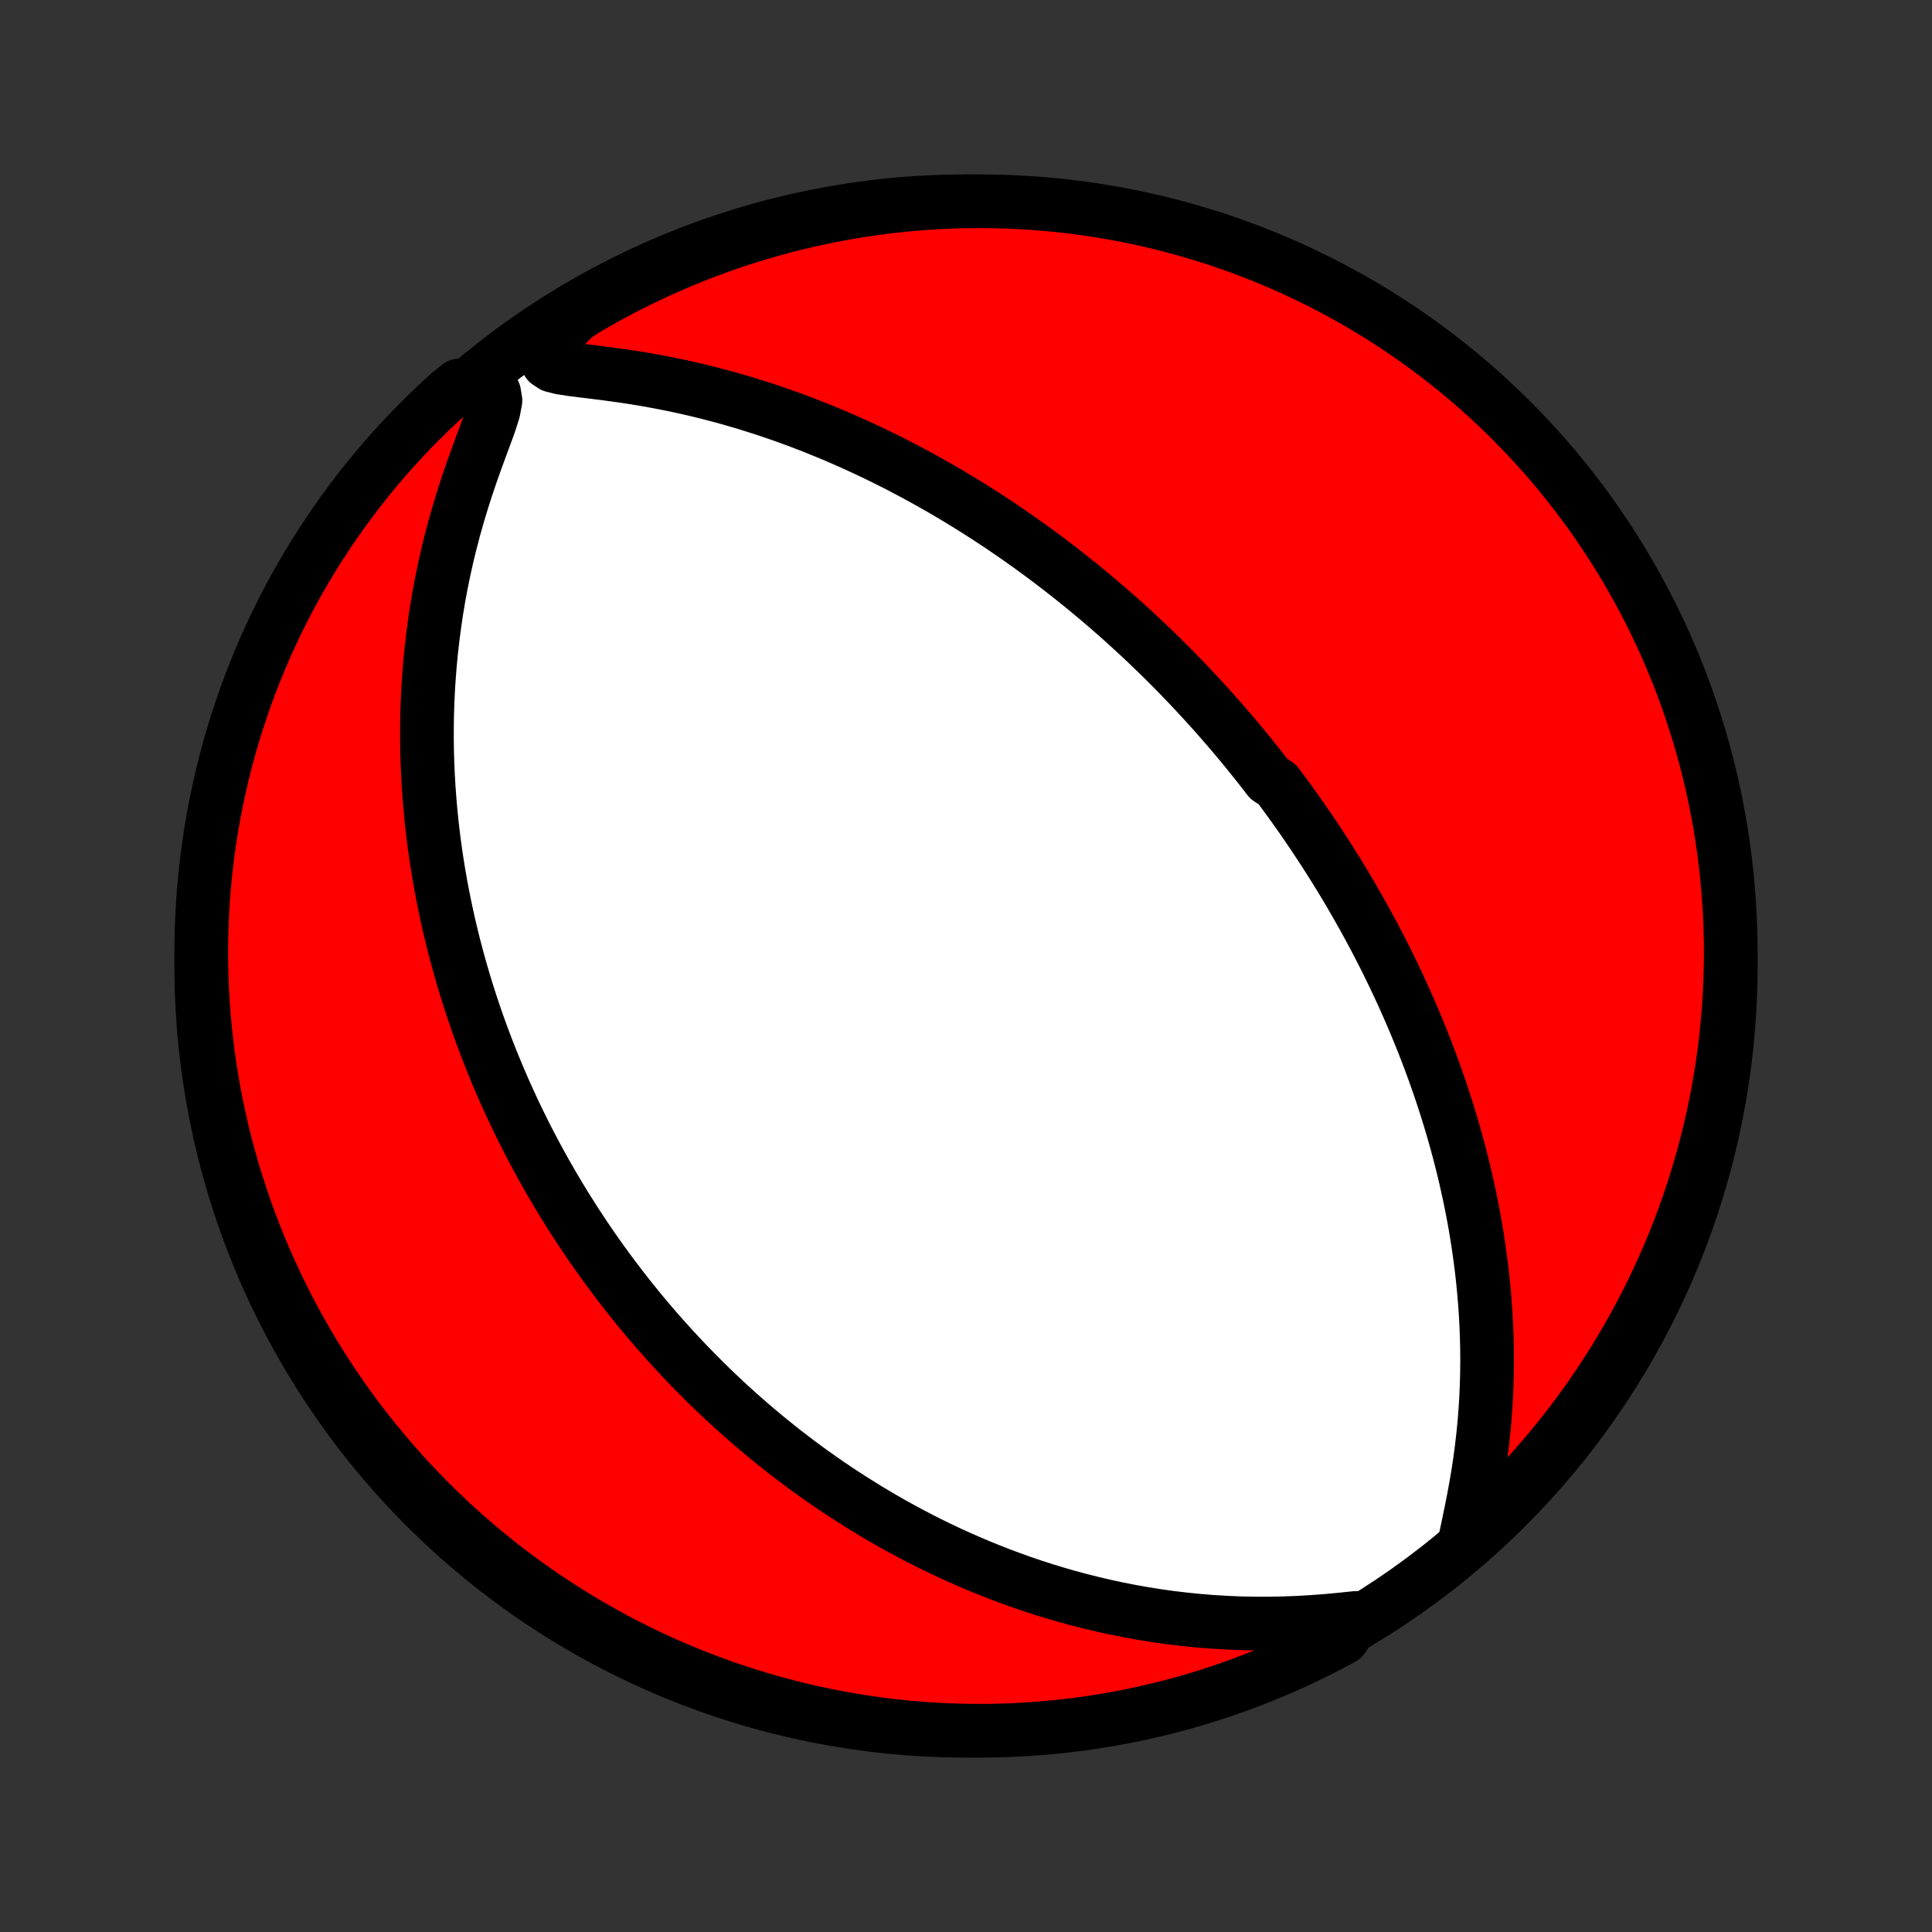 <?xml version="1.0" encoding="utf-8" standalone="no"?>
<!DOCTYPE svg PUBLIC "-//W3C//DTD SVG 1.1//EN"
  "http://www.w3.org/Graphics/SVG/1.1/DTD/svg11.dtd">
<!-- Created with matplotlib (http://matplotlib.org/) -->
<svg height="72pt" version="1.1" viewBox="0 0 72 72" width="72pt" xmlns="http://www.w3.org/2000/svg" xmlns:xlink="http://www.w3.org/1999/xlink">
 <rect x="0" y="0" width="72" height="72" fill="#333333" stroke="none"/>
 <defs>
  <style type="text/css">
*{stroke-linecap:butt;stroke-linejoin:round;}
  </style>
 </defs>
 <g id="figure_1">
  <g id="patch_1">
   <path d="
M0 72
L72 72
L72 0
L0 0
z
" style="fill:none;"/>
  </g>
  <g id="axes_1">
   <g id="PatchCollection_1">
    <defs>
     <path d="
M36 -7.5
C43.558 -7.5 50.808 -10.503 56.153 -15.848
C61.497 -21.192 64.5 -28.442 64.5 -36
C64.5 -43.558 61.497 -50.808 56.153 -56.153
C50.808 -61.497 43.558 -64.5 36 -64.5
C28.442 -64.5 21.192 -61.497 15.848 -56.153
C10.503 -50.808 7.5 -43.558 7.5 -36
C7.5 -28.442 10.503 -21.192 15.848 -15.848
C21.192 -10.503 28.442 -7.5 36 -7.5
z
" id="C0_0_a811fe30f3"/>
     <path d="
M54.626 -14.725
L54.72 -15.173
L54.816 -15.633
L54.909 -16.101
L54.996 -16.573
L55.077 -17.047
L55.149 -17.522
L55.213 -17.997
L55.268 -18.471
L55.315 -18.944
L55.352 -19.414
L55.382 -19.883
L55.402 -20.348
L55.415 -20.81
L55.42 -21.268
L55.417 -21.723
L55.406 -22.173
L55.389 -22.619
L55.365 -23.061
L55.334 -23.498
L55.297 -23.93
L55.255 -24.357
L55.206 -24.779
L55.152 -25.196
L55.093 -25.608
L55.03 -26.015
L54.962 -26.416
L54.889 -26.813
L54.812 -27.203
L54.731 -27.589
L54.647 -27.969
L54.559 -28.345
L54.468 -28.715
L54.374 -29.079
L54.277 -29.439
L54.177 -29.794
L54.075 -30.143
L53.97 -30.488
L53.863 -30.828
L53.754 -31.163
L53.643 -31.493
L53.529 -31.819
L53.414 -32.141
L53.298 -32.457
L53.179 -32.77
L53.06 -33.078
L52.938 -33.383
L52.816 -33.683
L52.692 -33.979
L52.567 -34.271
L52.44 -34.56
L52.313 -34.845
L52.184 -35.126
L52.054 -35.404
L51.924 -35.679
L51.792 -35.95
L51.66 -36.218
L51.526 -36.483
L51.392 -36.745
L51.257 -37.004
L51.121 -37.26
L50.984 -37.513
L50.847 -37.764
L50.708 -38.012
L50.569 -38.258
L50.429 -38.501
L50.288 -38.742
L50.147 -38.981
L50.004 -39.217
L49.861 -39.452
L49.717 -39.684
L49.572 -39.915
L49.426 -40.143
L49.28 -40.37
L49.132 -40.595
L48.984 -40.819
L48.834 -41.041
L48.684 -41.261
L48.533 -41.48
L48.38 -41.697
L48.227 -41.913
L48.073 -42.128
L47.917 -42.341
L47.761 -42.554
L47.603 -42.765
L47.284 -42.975
L47.122 -43.184
L46.96 -43.393
L46.796 -43.6
L46.63 -43.807
L46.463 -44.013
L46.295 -44.218
L46.125 -44.422
L45.953 -44.626
L45.78 -44.829
L45.605 -45.031
L45.429 -45.233
L45.25 -45.435
L45.07 -45.636
L44.888 -45.837
L44.703 -46.037
L44.517 -46.237
L44.329 -46.437
L44.138 -46.637
L43.946 -46.836
L43.751 -47.035
L43.553 -47.234
L43.353 -47.433
L43.151 -47.632
L42.945 -47.83
L42.738 -48.029
L42.527 -48.228
L42.313 -48.426
L42.097 -48.625
L41.877 -48.824
L41.655 -49.022
L41.429 -49.221
L41.2 -49.419
L40.967 -49.618
L40.731 -49.817
L40.491 -50.016
L40.248 -50.215
L40 -50.413
L39.749 -50.612
L39.494 -50.811
L39.234 -51.01
L38.971 -51.209
L38.703 -51.407
L38.431 -51.606
L38.154 -51.804
L37.872 -52.002
L37.585 -52.2
L37.294 -52.398
L36.998 -52.594
L36.696 -52.791
L36.389 -52.987
L36.078 -53.182
L35.76 -53.376
L35.437 -53.57
L35.109 -53.762
L34.775 -53.953
L34.435 -54.143
L34.089 -54.332
L33.737 -54.519
L33.38 -54.704
L33.016 -54.887
L32.646 -55.068
L32.27 -55.247
L31.889 -55.423
L31.5 -55.596
L31.106 -55.767
L30.706 -55.933
L30.3 -56.097
L29.887 -56.257
L29.469 -56.412
L29.045 -56.563
L28.615 -56.71
L28.179 -56.851
L27.738 -56.988
L27.292 -57.118
L26.841 -57.243
L26.385 -57.362
L25.925 -57.475
L25.461 -57.58
L24.994 -57.679
L24.524 -57.771
L24.052 -57.856
L23.579 -57.934
L23.107 -58.004
L22.637 -58.068
L22.175 -58.127
L21.724 -58.182
L21.295 -58.236
L20.909 -58.296
L20.6 -58.374
L20.419 -58.493
L20.398 -58.687
L20.512 -58.974
L20.715 -59.337
L20.974 -59.746
L21.381 -60.177
L21.81 -60.465
L22.244 -60.716
L22.681 -60.96
L23.123 -61.197
L23.569 -61.425
L24.018 -61.646
L24.471 -61.859
L24.928 -62.064
L25.388 -62.261
L25.851 -62.451
L26.318 -62.632
L26.787 -62.805
L27.259 -62.97
L27.734 -63.126
L28.211 -63.275
L28.691 -63.415
L29.172 -63.547
L29.657 -63.67
L30.142 -63.785
L30.63 -63.892
L31.119 -63.989
L31.61 -64.079
L32.102 -64.16
L32.596 -64.232
L33.09 -64.296
L33.585 -64.351
L34.081 -64.397
L34.578 -64.435
L35.075 -64.465
L35.572 -64.485
L36.069 -64.497
L36.567 -64.5
L37.064 -64.494
L37.561 -64.48
L38.057 -64.457
L38.553 -64.426
L39.048 -64.385
L39.542 -64.337
L40.035 -64.279
L40.527 -64.213
L41.017 -64.138
L41.506 -64.055
L41.993 -63.963
L42.479 -63.863
L42.962 -63.754
L43.443 -63.637
L43.922 -63.511
L44.399 -63.377
L44.873 -63.234
L45.344 -63.084
L45.813 -62.925
L46.278 -62.758
L46.74 -62.582
L47.2 -62.399
L47.655 -62.207
L48.107 -62.008
L48.556 -61.8
L49.001 -61.585
L49.441 -61.362
L49.878 -61.131
L50.31 -60.893
L50.738 -60.647
L51.161 -60.394
L51.58 -60.133
L51.994 -59.864
L52.404 -59.589
L52.808 -59.306
L53.207 -59.016
L53.601 -58.719
L53.989 -58.416
L54.373 -58.105
L54.75 -57.788
L55.122 -57.464
L55.488 -57.133
L55.848 -56.796
L56.202 -56.453
L56.549 -56.103
L56.891 -55.748
L57.226 -55.386
L57.555 -55.019
L57.877 -54.645
L58.192 -54.266
L58.501 -53.882
L58.803 -53.492
L59.098 -53.096
L59.386 -52.696
L59.666 -52.29
L59.94 -51.88
L60.206 -51.464
L60.465 -51.044
L60.716 -50.619
L60.96 -50.19
L61.197 -49.756
L61.425 -49.319
L61.646 -48.877
L61.859 -48.431
L62.064 -47.982
L62.261 -47.529
L62.451 -47.072
L62.632 -46.612
L62.805 -46.149
L62.97 -45.682
L63.126 -45.213
L63.275 -44.741
L63.415 -44.266
L63.547 -43.789
L63.67 -43.309
L63.785 -42.828
L63.892 -42.343
L63.989 -41.858
L64.079 -41.37
L64.16 -40.881
L64.232 -40.39
L64.296 -39.898
L64.351 -39.404
L64.397 -38.91
L64.435 -38.415
L64.465 -37.919
L64.485 -37.422
L64.497 -36.925
L64.5 -36.428
L64.494 -35.931
L64.48 -35.433
L64.457 -34.936
L64.426 -34.439
L64.385 -33.943
L64.337 -33.447
L64.279 -32.952
L64.213 -32.458
L64.138 -31.965
L64.055 -31.473
L63.963 -30.983
L63.863 -30.494
L63.754 -30.007
L63.637 -29.521
L63.511 -29.038
L63.377 -28.557
L63.234 -28.078
L63.084 -27.601
L62.925 -27.127
L62.758 -26.656
L62.582 -26.187
L62.399 -25.722
L62.207 -25.259
L62.008 -24.8
L61.8 -24.345
L61.585 -23.893
L61.362 -23.444
L61.131 -23
L60.893 -22.559
L60.647 -22.122
L60.394 -21.69
L60.133 -21.262
L59.864 -20.839
L59.589 -20.42
L59.306 -20.006
L59.016 -19.596
L58.719 -19.192
L58.416 -18.793
L58.105 -18.399
L57.788 -18.011
L57.464 -17.628
L57.133 -17.25
L56.796 -16.878
L56.453 -16.512
L56.103 -16.152
L55.748 -15.799
L55.386 -15.451
z
" id="C0_1_08a9b9ea3e"/>
     <path d="
M50.537 -11.705
L49.999 -11.649
L49.456 -11.598
L48.909 -11.557
L48.363 -11.525
L47.818 -11.505
L47.275 -11.495
L46.735 -11.496
L46.2 -11.507
L45.67 -11.53
L45.145 -11.562
L44.625 -11.605
L44.112 -11.657
L43.605 -11.718
L43.104 -11.788
L42.611 -11.867
L42.124 -11.954
L41.645 -12.048
L41.173 -12.15
L40.708 -12.259
L40.251 -12.374
L39.801 -12.495
L39.359 -12.623
L38.924 -12.755
L38.497 -12.893
L38.077 -13.036
L37.665 -13.184
L37.26 -13.335
L36.863 -13.491
L36.472 -13.65
L36.089 -13.813
L35.713 -13.979
L35.344 -14.147
L34.982 -14.319
L34.626 -14.493
L34.277 -14.67
L33.935 -14.849
L33.599 -15.03
L33.269 -15.212
L32.945 -15.397
L32.627 -15.583
L32.315 -15.771
L32.009 -15.96
L31.708 -16.15
L31.413 -16.341
L31.122 -16.534
L30.837 -16.727
L30.558 -16.922
L30.283 -17.117
L30.012 -17.313
L29.747 -17.51
L29.486 -17.708
L29.229 -17.906
L28.977 -18.105
L28.729 -18.305
L28.484 -18.505
L28.244 -18.706
L28.008 -18.907
L27.775 -19.109
L27.546 -19.311
L27.32 -19.514
L27.098 -19.717
L26.88 -19.921
L26.664 -20.126
L26.451 -20.331
L26.242 -20.536
L26.036 -20.742
L25.832 -20.949
L25.631 -21.156
L25.433 -21.364
L25.238 -21.573
L25.045 -21.782
L24.855 -21.992
L24.667 -22.202
L24.481 -22.413
L24.298 -22.626
L24.117 -22.839
L23.938 -23.052
L23.761 -23.267
L23.586 -23.483
L23.414 -23.699
L23.243 -23.917
L23.074 -24.136
L22.907 -24.356
L22.742 -24.577
L22.578 -24.799
L22.417 -25.022
L22.257 -25.247
L22.098 -25.473
L21.942 -25.701
L21.786 -25.93
L21.633 -26.161
L21.481 -26.393
L21.33 -26.627
L21.181 -26.863
L21.033 -27.1
L20.887 -27.34
L20.742 -27.581
L20.599 -27.825
L20.457 -28.07
L20.316 -28.317
L20.177 -28.567
L20.039 -28.82
L19.902 -29.074
L19.767 -29.331
L19.633 -29.591
L19.501 -29.853
L19.37 -30.118
L19.24 -30.386
L19.112 -30.656
L18.985 -30.93
L18.86 -31.206
L18.736 -31.486
L18.614 -31.769
L18.493 -32.056
L18.374 -32.346
L18.256 -32.639
L18.14 -32.936
L18.026 -33.237
L17.913 -33.542
L17.803 -33.85
L17.694 -34.163
L17.587 -34.48
L17.483 -34.801
L17.38 -35.127
L17.28 -35.456
L17.182 -35.791
L17.087 -36.13
L16.994 -36.474
L16.903 -36.823
L16.816 -37.176
L16.731 -37.535
L16.65 -37.899
L16.572 -38.268
L16.497 -38.642
L16.425 -39.022
L16.358 -39.407
L16.294 -39.797
L16.234 -40.193
L16.179 -40.594
L16.128 -41.002
L16.082 -41.414
L16.041 -41.833
L16.005 -42.257
L15.974 -42.687
L15.949 -43.122
L15.93 -43.563
L15.917 -44.01
L15.911 -44.462
L15.912 -44.919
L15.919 -45.382
L15.934 -45.85
L15.957 -46.323
L15.988 -46.801
L16.026 -47.283
L16.074 -47.77
L16.13 -48.261
L16.195 -48.755
L16.269 -49.254
L16.353 -49.755
L16.447 -50.259
L16.551 -50.766
L16.665 -51.275
L16.789 -51.785
L16.923 -52.295
L17.067 -52.806
L17.221 -53.316
L17.383 -53.824
L17.554 -54.33
L17.732 -54.83
L17.912 -55.323
L18.091 -55.804
L18.258 -56.267
L18.394 -56.697
L18.464 -57.072
L18.417 -57.357
L18.224 -57.532
L17.908 -57.614
L17.11 -57.633
L16.741 -57.341
L16.377 -57.008
L16.019 -56.669
L15.668 -56.323
L15.322 -55.971
L14.983 -55.613
L14.65 -55.249
L14.324 -54.88
L14.005 -54.504
L13.691 -54.123
L13.385 -53.736
L13.086 -53.344
L12.794 -52.947
L12.509 -52.545
L12.231 -52.137
L11.96 -51.725
L11.696 -51.307
L11.44 -50.886
L11.192 -50.459
L10.95 -50.028
L10.717 -49.593
L10.491 -49.154
L10.273 -48.711
L10.063 -48.264
L9.861 -47.813
L9.667 -47.358
L9.481 -46.9
L9.303 -46.439
L9.132 -45.975
L8.971 -45.507
L8.817 -45.037
L8.672 -44.564
L8.535 -44.088
L8.406 -43.61
L8.286 -43.129
L8.174 -42.647
L8.071 -42.162
L7.976 -41.675
L7.89 -41.187
L7.812 -40.697
L7.743 -40.206
L7.682 -39.713
L7.631 -39.22
L7.587 -38.725
L7.553 -38.229
L7.527 -37.733
L7.51 -37.236
L7.501 -36.739
L7.501 -36.242
L7.51 -35.745
L7.527 -35.247
L7.554 -34.75
L7.588 -34.254
L7.632 -33.757
L7.684 -33.262
L7.745 -32.767
L7.814 -32.273
L7.892 -31.781
L7.978 -31.29
L8.073 -30.8
L8.177 -30.311
L8.289 -29.825
L8.409 -29.34
L8.538 -28.858
L8.676 -28.377
L8.821 -27.899
L8.975 -27.424
L9.137 -26.951
L9.307 -26.48
L9.486 -26.013
L9.672 -25.549
L9.866 -25.087
L10.069 -24.63
L10.279 -24.175
L10.497 -23.724
L10.723 -23.277
L10.957 -22.834
L11.198 -22.395
L11.447 -21.96
L11.703 -21.529
L11.967 -21.103
L12.238 -20.681
L12.516 -20.264
L12.802 -19.852
L13.094 -19.445
L13.393 -19.042
L13.7 -18.645
L14.013 -18.253
L14.333 -17.867
L14.659 -17.486
L14.992 -17.11
L15.331 -16.741
L15.677 -16.377
L16.029 -16.019
L16.387 -15.668
L16.751 -15.322
L17.12 -14.983
L17.496 -14.65
L17.877 -14.324
L18.264 -14.005
L18.656 -13.691
L19.053 -13.385
L19.455 -13.086
L19.863 -12.794
L20.275 -12.509
L20.693 -12.231
L21.114 -11.96
L21.541 -11.696
L21.972 -11.44
L22.407 -11.192
L22.846 -10.95
L23.289 -10.717
L23.736 -10.491
L24.187 -10.273
L24.642 -10.063
L25.1 -9.861
L25.561 -9.667
L26.025 -9.481
L26.493 -9.303
L26.963 -9.132
L27.436 -8.971
L27.912 -8.817
L28.39 -8.672
L28.871 -8.535
L29.353 -8.406
L29.838 -8.286
L30.325 -8.174
L30.813 -8.071
L31.303 -7.976
L31.794 -7.89
L32.287 -7.812
L32.78 -7.743
L33.275 -7.682
L33.771 -7.631
L34.267 -7.587
L34.764 -7.553
L35.261 -7.527
L35.758 -7.51
L36.255 -7.501
L36.753 -7.501
L37.25 -7.51
L37.746 -7.527
L38.243 -7.554
L38.738 -7.588
L39.233 -7.632
L39.727 -7.684
L40.219 -7.745
L40.71 -7.814
L41.2 -7.892
L41.688 -7.978
L42.175 -8.073
L42.66 -8.177
L43.142 -8.289
L43.623 -8.409
L44.101 -8.538
L44.577 -8.676
L45.05 -8.821
L45.52 -8.975
L45.987 -9.137
L46.452 -9.307
L46.913 -9.486
L47.37 -9.672
L47.825 -9.866
L48.276 -10.069
L48.723 -10.279
L49.166 -10.497
L49.605 -10.723
L50.04 -10.957
z
" id="C0_2_22ce101636"/>
    </defs>
    <g clip-path="url(#p1bffca34e9)">
     <use style="fill:#ffffff;stroke:#000000;stroke-width:2.0;" x="0.0" xlink:href="#C0_0_a811fe30f3" y="72.0"/>
    </g>
    <g clip-path="url(#p1bffca34e9)">
     <use style="fill:#ff0000;stroke:#000000;stroke-width:2.0;" x="0.0" xlink:href="#C0_1_08a9b9ea3e" y="72.0"/>
    </g>
    <g clip-path="url(#p1bffca34e9)">
     <use style="fill:#ff0000;stroke:#000000;stroke-width:2.0;" x="0.0" xlink:href="#C0_2_22ce101636" y="72.0"/>
    </g>
   </g>
  </g>
 </g>
 <defs>
  <clipPath id="p1bffca34e9">
   <rect height="72.0" width="72.0" x="0.0" y="0.0"/>
  </clipPath>
 </defs>
</svg>
